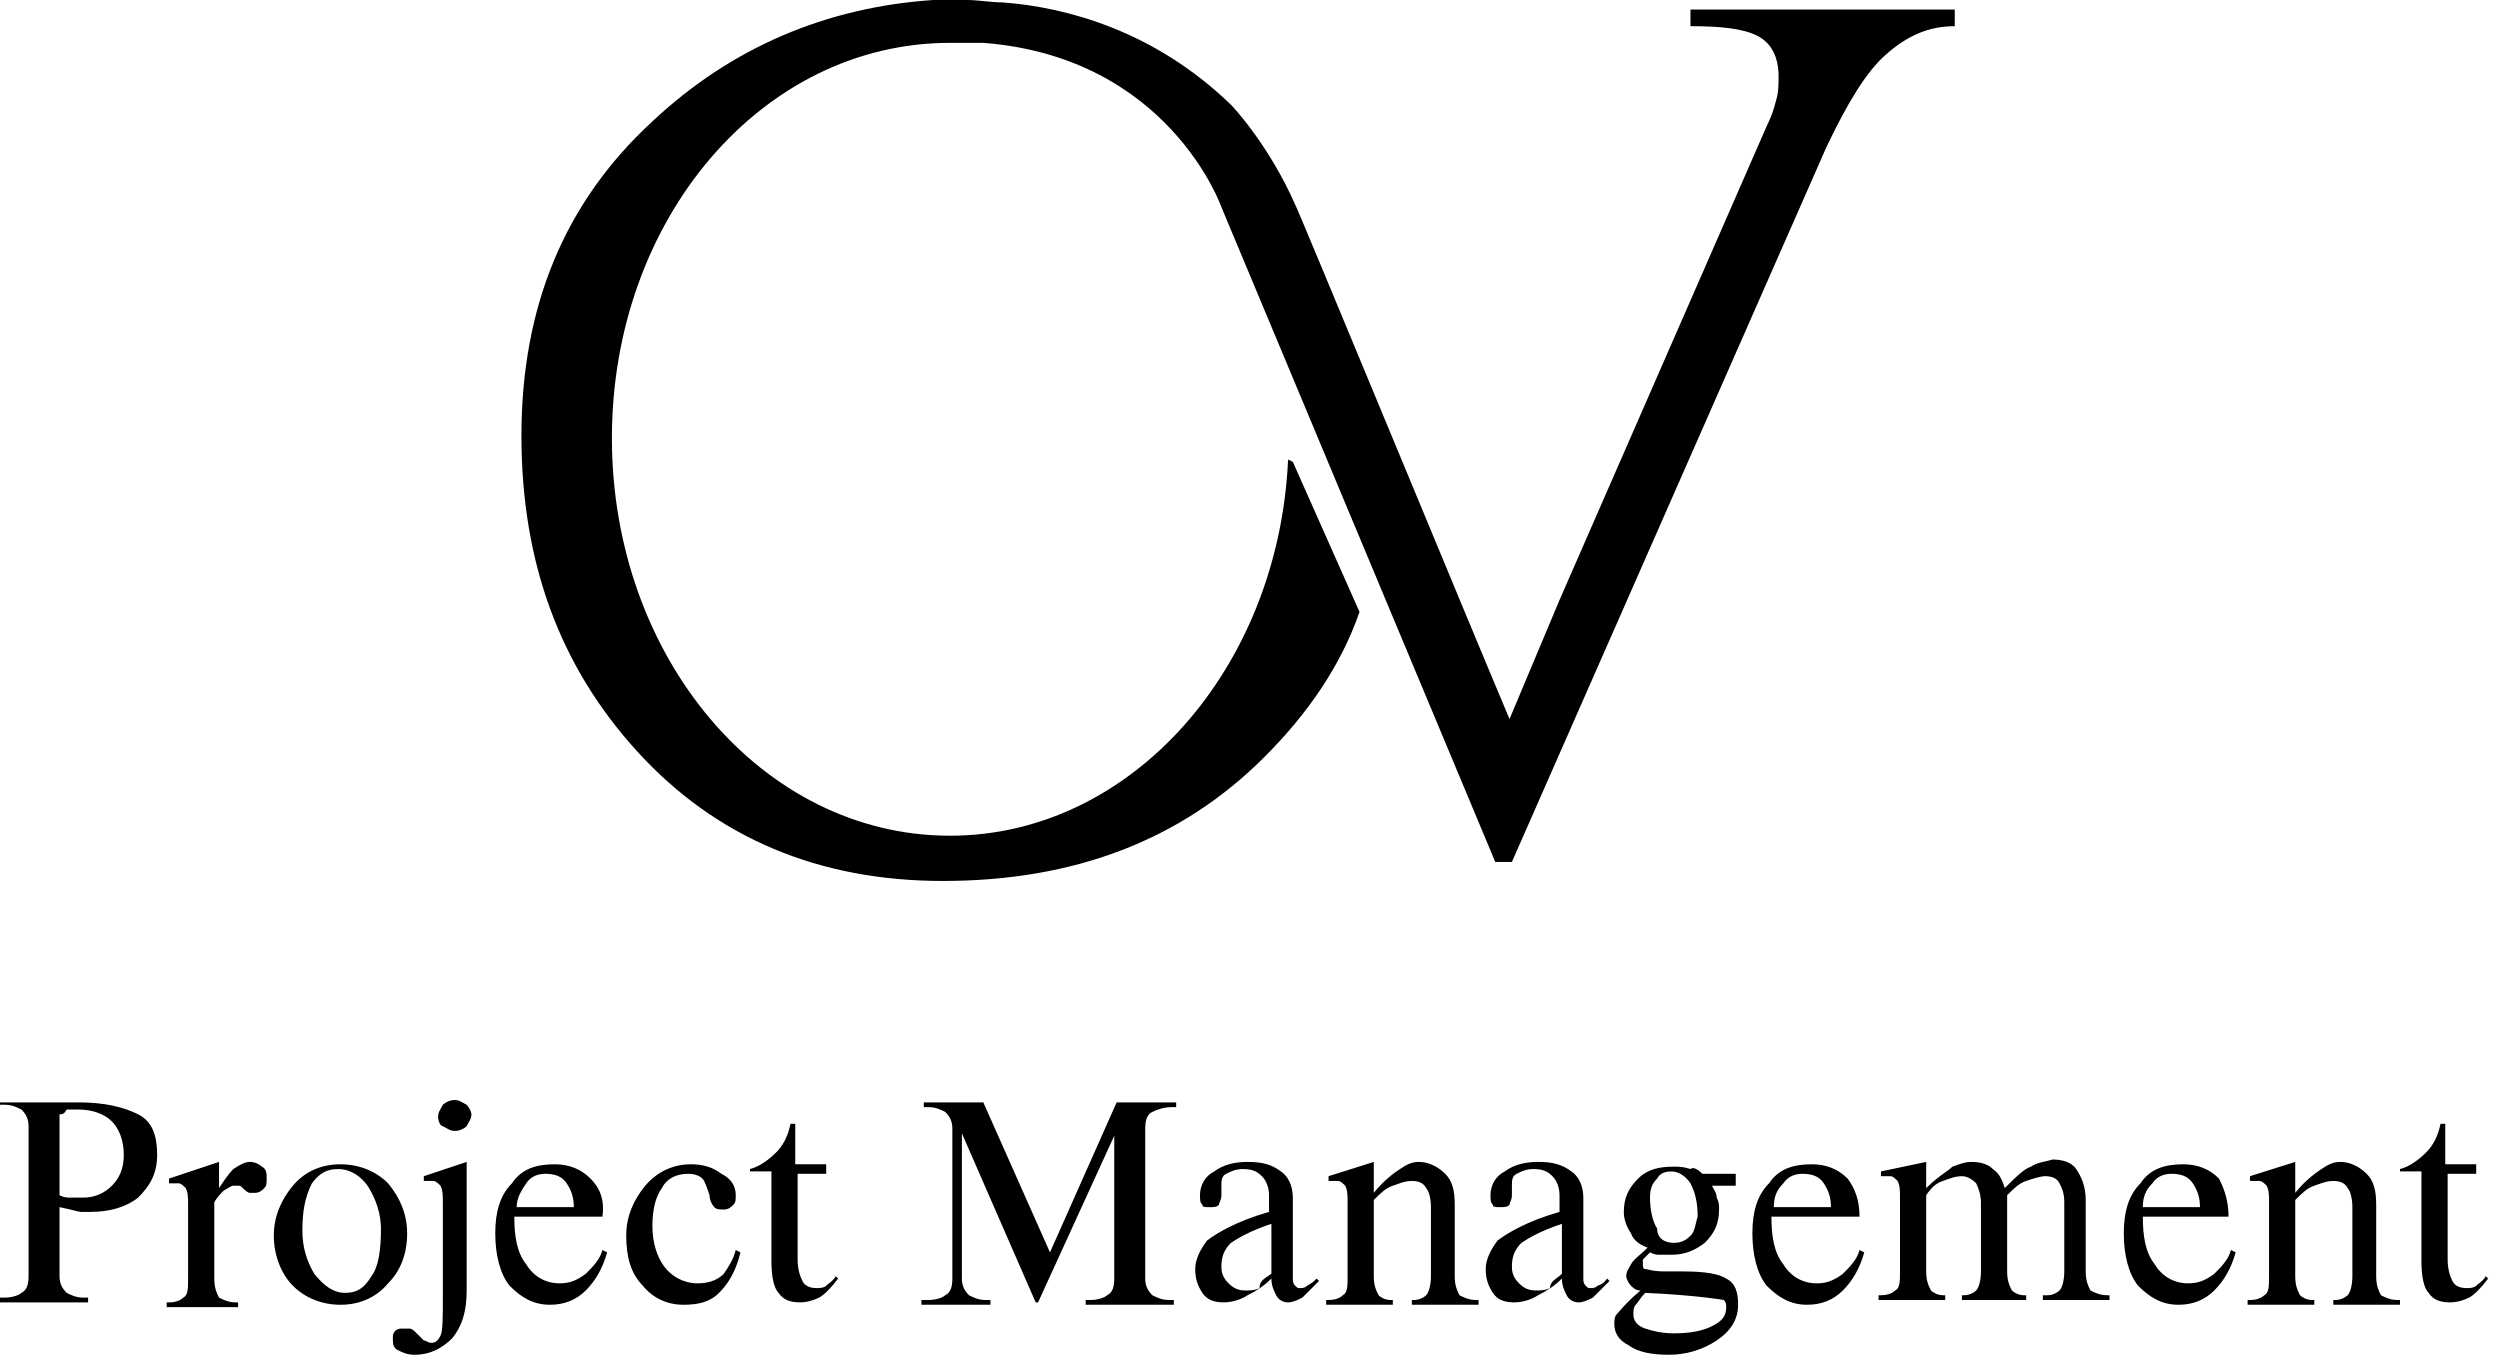 <svg width="105" height="57" viewBox="0 0 105 57" fill="none" xmlns="http://www.w3.org/2000/svg">
<path fill-rule="evenodd" clip-rule="evenodd" d="M71 1.1V0.4H82.1V1.1C81 1.1 80.1 1.5 79.2 2.3C78.4 3 77.6 4.3 76.7 6.2L63.5 36.2H62.8L51.3 8.7C51.3 8.7 49.1 2.4 41.3 1.8H39.9C32 1.8 25.7 9.2 25.7 18.4C25.7 27.6 32 35.1 39.9 35.1C47.5 35.1 53.7 28.1 54.1 19.3L54.3 19.4L57.1 25.7C56.3 28 54.9 30 53.1 31.8C49.6 35.3 45.1 37 39.6 37C34.4 37 30.1 35.2 26.8 31.6C23.5 28 21.9 23.6 21.9 18.3C21.9 12.9 23.7 8.5 27.4 5.1C30.7 2 34.7 0.3 39.2 0H39.6H39.7H40.5H40.6C40.85 0 41.1 0.025 41.35 0.05C41.6 0.075 41.85 0.1 42.1 0.1C44.8 0.3 48.5 1.3 51.7 4.4C51.8 4.5 53.3 6.1 54.4 8.6C54.4 8.547 56.39 13.342 58.545 18.535C60.46 23.152 62.506 28.082 63.4 30.2L65.5 25.2L74.2 5.3C74.4 4.9 74.5 4.6 74.6 4.2C74.7 3.9 74.7 3.5 74.7 3.2C74.7 2.4 74.4 1.8 73.8 1.5C73.2 1.2 72.3 1.1 71 1.1ZM19.6 54.2V48.8L17.8 49.4V49.6H18H18.2C18.3 49.6 18.4 49.7 18.5 49.8C18.6 50 18.6 50.2 18.6 50.5V54.4C18.6 55.3 18.6 55.9 18.5 56.1C18.4 56.3 18.3 56.4 18.1 56.4C18.05 56.4 18 56.375 17.95 56.35C17.9 56.325 17.85 56.3 17.8 56.3L17.5 56L17.5 56C17.4 55.9 17.3 55.8 17.2 55.8H16.9C16.8 55.8 16.7 55.8 16.6 55.9C16.5 56 16.5 56.1 16.5 56.2C16.5 56.4 16.5 56.6 16.7 56.7C16.9 56.8 17.1 56.9 17.4 56.9C18.1 56.9 18.6 56.6 19 56.2C19.4 55.7 19.6 55.1 19.6 54.2ZM18.521 46.543C18.454 46.661 18.4 46.754 18.4 46.9C18.4 47.1 18.5 47.3 18.6 47.3C18.654 47.327 18.7 47.353 18.743 47.378L18.743 47.378C18.861 47.446 18.954 47.5 19.1 47.5C19.3 47.5 19.5 47.4 19.6 47.3C19.627 47.247 19.654 47.2 19.678 47.157L19.678 47.157C19.746 47.039 19.8 46.946 19.8 46.8C19.8 46.7 19.7 46.5 19.6 46.4C19.547 46.373 19.5 46.346 19.457 46.322L19.457 46.322C19.339 46.254 19.246 46.2 19.1 46.2C18.9 46.2 18.7 46.3 18.6 46.4C18.573 46.454 18.546 46.5 18.521 46.543ZM3.3 46.3H0V46.4H0.2C0.5 46.4 0.7 46.5 0.9 46.6C1.1 46.8 1.2 47 1.2 47.3V53.6C1.2 54 1.1 54.2 0.9 54.3C0.8 54.4 0.5 54.5 0.2 54.5H0V54.7H3.7V54.5H3.5C3.2 54.5 3 54.4 2.8 54.3C2.6 54.1 2.5 53.9 2.5 53.6V50.7C2.75 50.75 2.95 50.8 3.1 50.837C3.25 50.875 3.35 50.9 3.4 50.9H3.8C4.6 50.9 5.3 50.7 5.8 50.3C6.3 49.8 6.6 49.3 6.6 48.5C6.6 47.7 6.4 47.1 5.8 46.8C5.2 46.5 4.4 46.3 3.3 46.3ZM2.5 50.2V46.8C2.6 46.8 2.7 46.8 2.8 46.6H3.3C3.9 46.6 4.4 46.8 4.7 47.1C5 47.4 5.2 47.9 5.2 48.5C5.2 49.1 5 49.5 4.7 49.8C4.4 50.1 4 50.3 3.5 50.3H3C2.8 50.3 2.7 50.3 2.5 50.2ZM9.2 49.9V48.8L7.1 49.5V49.7H7.3H7.5C7.6 49.7 7.7 49.8 7.8 49.9C7.9 50.1 7.9 50.3 7.9 50.6V53.7C7.9 54.1 7.9 54.4 7.7 54.5C7.6 54.6 7.4 54.7 7.1 54.7H7V54.9H10V54.7H9.9C9.6 54.7 9.4 54.6 9.2 54.5C9.1 54.3 9 54.1 9 53.7V50.5C9.1 50.3 9.3 50.1 9.4 50C9.476 49.962 9.538 49.924 9.591 49.891C9.676 49.838 9.738 49.8 9.8 49.8H10C10.043 49.8 10.067 49.8 10.089 49.808C10.118 49.818 10.143 49.843 10.2 49.9C10.3 50 10.4 50.1 10.5 50.1H10.7C10.9 50.1 11 50 11.1 49.9C11.2 49.8 11.2 49.7 11.2 49.5C11.2 49.3 11.2 49.1 11 49C10.9 48.9 10.7 48.8 10.5 48.8C10.3 48.8 10.1 48.9 9.8 49.1C9.6 49.3 9.4 49.6 9.2 49.9ZM14.3 54.8C13.5 54.8 12.8 54.5 12.3 54C11.8 53.5 11.5 52.7 11.5 51.9C11.5 51.1 11.8 50.4 12.3 49.8C12.8 49.2 13.5 48.9 14.3 48.9C15.1 48.9 15.8 49.2 16.3 49.7C16.8 50.3 17.1 51 17.1 51.8C17.1 52.7 16.8 53.4 16.3 53.9C15.8 54.5 15.1 54.8 14.3 54.8ZM12.7 51.7C12.7 52.4 12.9 53 13.2 53.5C13.6 54 14 54.3 14.5 54.3C15 54.3 15.3 54.1 15.6 53.6C15.9 53.2 16 52.5 16 51.6C16 51 15.8 50.4 15.5 49.9C15.2 49.4 14.7 49.1 14.2 49.1C13.7 49.1 13.4 49.3 13.1 49.7C12.8 50.3 12.7 50.9 12.7 51.7ZM25.301 51.1H21.601C21.601 51.9 21.701 52.6 22.101 53.1C22.401 53.6 22.901 53.9 23.501 53.9C23.901 53.9 24.201 53.8 24.601 53.5C24.901 53.2 25.201 52.9 25.301 52.5L25.501 52.6C25.301 53.3 25.001 53.8 24.601 54.2C24.201 54.6 23.701 54.8 23.101 54.8C22.401 54.8 21.901 54.5 21.401 54C21.001 53.5 20.801 52.7 20.801 51.8C20.801 50.9 21.001 50.2 21.501 49.7C21.901 49.1 22.501 48.9 23.301 48.9C23.901 48.9 24.401 49.1 24.801 49.5C25.201 49.9 25.401 50.4 25.301 51.1ZM21.701 50.7H24.101C24.101 50.3 24.001 50 23.801 49.7C23.601 49.4 23.301 49.3 22.901 49.3C22.601 49.3 22.301 49.4 22.101 49.7C21.901 50 21.701 50.3 21.701 50.7ZM31.101 52.6L30.901 52.5C30.801 52.9 30.601 53.2 30.401 53.5C30.101 53.8 29.701 53.9 29.301 53.9C28.701 53.9 28.201 53.6 27.901 53.2C27.601 52.8 27.401 52.2 27.401 51.5C27.401 50.9 27.501 50.3 27.801 49.9C28.001 49.5 28.401 49.3 28.901 49.3C29.201 49.3 29.401 49.4 29.501 49.5C29.601 49.6 29.701 49.9 29.801 50.2C29.801 50.4 29.901 50.6 30.001 50.7C30.101 50.8 30.201 50.8 30.401 50.8C30.601 50.8 30.701 50.7 30.801 50.6C30.901 50.5 30.901 50.4 30.901 50.2C30.901 49.8 30.701 49.5 30.301 49.3C29.901 49 29.501 48.9 29.001 48.9C28.301 48.9 27.601 49.2 27.101 49.8C26.601 50.4 26.301 51.1 26.301 51.9C26.301 52.8 26.501 53.5 27.001 54C27.401 54.5 28.001 54.8 28.701 54.8C29.301 54.8 29.801 54.7 30.201 54.3C30.601 53.9 30.901 53.4 31.101 52.6ZM33.5 48.9H34.7V49.3H33.5V52.9C33.5 53.3 33.6 53.6 33.7 53.8C33.8 54 34 54.1 34.3 54.1C34.4 54.1 34.6 54.1 34.7 54C34.73 53.97 34.77 53.939 34.813 53.906C34.912 53.83 35.03 53.739 35.1 53.6L35.2 53.7C34.9 54.1 34.6 54.4 34.4 54.5C34.2 54.6 33.9 54.7 33.6 54.7C33.2 54.7 32.9 54.6 32.7 54.3C32.5 54.1 32.4 53.6 32.4 53V49.2H31.5V49.1C31.9 49 32.3 48.7 32.6 48.4C32.9 48.1 33.1 47.7 33.2 47.2H33.4V48.9H33.5ZM44.099 52.6L41.299 46.3H38.799V46.5H38.999C39.299 46.5 39.499 46.6 39.699 46.7C39.899 46.9 39.999 47.1 39.999 47.4V53.7C39.999 54.1 39.899 54.3 39.699 54.4C39.599 54.5 39.299 54.6 38.999 54.6H38.699V54.8H41.599V54.6H41.399C41.099 54.6 40.899 54.5 40.699 54.4C40.499 54.2 40.399 54 40.399 53.7V47.6L43.499 54.7H43.599L46.799 47.7V53.7C46.799 54.1 46.699 54.3 46.499 54.4C46.399 54.5 46.099 54.6 45.799 54.6H45.599V54.8H49.299V54.6H49.099C48.799 54.6 48.599 54.5 48.399 54.4C48.199 54.2 48.099 54 48.099 53.7V47.4C48.099 47 48.199 46.8 48.399 46.7C48.599 46.6 48.899 46.5 49.199 46.5H49.399V46.3H46.899L44.099 52.6ZM55.299 53.7L55.399 53.8L54.699 54.5C54.499 54.6 54.299 54.7 54.099 54.7C53.899 54.7 53.699 54.6 53.599 54.4C53.499 54.2 53.399 54 53.399 53.7C53.099 54 52.799 54.2 52.399 54.4C52.099 54.6 51.699 54.7 51.399 54.7C50.999 54.7 50.699 54.6 50.499 54.3C50.299 54 50.199 53.7 50.199 53.3C50.199 52.9 50.399 52.5 50.699 52.1C51.099 51.8 51.899 51.3 53.299 50.9V50.2C53.299 49.9 53.199 49.6 52.999 49.4C52.799 49.2 52.599 49.1 52.199 49.1C51.899 49.1 51.699 49.2 51.499 49.3C51.299 49.4 51.299 49.6 51.299 49.8V50V50.2C51.299 50.317 51.265 50.4 51.236 50.469C51.216 50.517 51.199 50.559 51.199 50.6C51.099 50.7 50.999 50.7 50.799 50.7C50.599 50.7 50.499 50.7 50.499 50.6C50.399 50.5 50.399 50.4 50.399 50.2C50.399 49.8 50.599 49.4 50.999 49.2C51.399 48.9 51.899 48.8 52.399 48.8C52.999 48.8 53.399 48.9 53.799 49.2C54.099 49.4 54.299 49.8 54.299 50.3V53.7C54.299 53.8 54.299 53.9 54.399 54C54.457 54.057 54.481 54.082 54.511 54.092C54.532 54.1 54.557 54.1 54.599 54.1C54.699 54.1 54.799 54.1 54.899 54C55.099 53.9 55.199 53.8 55.299 53.7L55.299 53.7ZM53.399 53.5V51.4C52.499 51.7 51.999 52 51.699 52.2C51.399 52.5 51.299 52.8 51.299 53.2C51.299 53.5 51.399 53.7 51.599 53.9C51.799 54.1 51.999 54.2 52.299 54.2C52.499 54.2 52.699 54.2 52.899 54.1C52.899 53.828 53.063 53.721 53.317 53.554L53.356 53.528L53.399 53.5ZM57.699 50.1V48.8L55.799 49.4V49.6H55.999H56.199C56.299 49.6 56.399 49.7 56.499 49.8C56.599 50 56.599 50.2 56.599 50.5V53.6C56.599 54 56.599 54.3 56.399 54.4C56.299 54.5 56.099 54.6 55.799 54.6H55.699V54.8H58.499V54.6H58.399C58.199 54.6 57.999 54.5 57.899 54.4C57.799 54.2 57.699 54 57.699 53.6V50.4C57.999 50.1 58.199 49.9 58.499 49.8C58.54 49.786 58.578 49.773 58.615 49.76C58.636 49.753 58.656 49.745 58.676 49.738C58.887 49.663 59.062 49.6 59.299 49.6C59.599 49.6 59.799 49.7 59.899 49.9C59.999 50 60.099 50.3 60.099 50.7V53.6C60.099 54 59.999 54.3 59.899 54.4C59.799 54.5 59.599 54.6 59.399 54.6H59.299V54.8H62.099V54.6H61.999C61.699 54.6 61.499 54.5 61.299 54.4C61.199 54.2 61.099 54 61.099 53.6V50.6C61.099 50 60.999 49.6 60.699 49.3C60.399 49 59.999 48.8 59.599 48.8C59.299 48.8 59.099 48.9 58.799 49.1C58.499 49.3 58.099 49.6 57.699 50.1ZM67.5 53.7L67.6 53.8L66.9 54.5C66.7 54.6 66.5 54.7 66.3 54.7C66.1 54.7 65.9 54.6 65.8 54.4C65.7 54.2 65.6 54 65.6 53.7C65.3 54 65 54.2 64.6 54.4C64.3 54.6 63.9 54.7 63.6 54.7C63.2 54.7 62.9 54.6 62.7 54.3C62.5 54 62.4 53.7 62.4 53.3C62.4 52.9 62.6 52.5 62.9 52.1C63.3 51.8 64.1 51.3 65.5 50.9V50.2C65.5 49.9 65.4 49.6 65.2 49.4C65 49.2 64.8 49.1 64.4 49.1C64.1 49.1 63.9 49.2 63.7 49.3C63.5 49.4 63.5 49.6 63.5 49.8V50V50.2C63.5 50.317 63.466 50.4 63.438 50.469C63.417 50.517 63.4 50.559 63.4 50.6C63.3 50.7 63.2 50.7 63 50.7C62.8 50.7 62.7 50.7 62.7 50.6C62.6 50.5 62.6 50.4 62.6 50.2C62.6 49.8 62.8 49.4 63.2 49.2C63.6 48.9 64.1 48.8 64.6 48.8C65.2 48.8 65.6 48.9 66 49.2C66.3 49.4 66.5 49.8 66.5 50.3V53.7C66.5 53.8 66.5 53.9 66.6 54C66.7 54.1 66.7 54.1 66.8 54.1C66.9 54.1 67 54.1 67.1 54C67.325 53.925 67.382 53.85 67.438 53.775C67.457 53.75 67.475 53.725 67.5 53.7ZM65.6 53.5V51.4C64.7 51.7 64.2 52 63.9 52.2C63.6 52.5 63.5 52.8 63.5 53.2C63.5 53.5 63.6 53.7 63.8 53.9C64 54.1 64.2 54.2 64.5 54.2C64.7 54.2 64.9 54.2 65.1 54.1C65.1 53.888 65.251 53.775 65.41 53.657C65.475 53.608 65.542 53.558 65.6 53.5ZM72.901 49.3H71.501C71.301 49.1 71.101 49 71.001 49.1C70.701 49 70.501 49 70.301 49C69.701 49 69.201 49.1 68.801 49.5C68.401 49.9 68.201 50.3 68.201 50.9C68.201 51.2 68.301 51.5 68.501 51.8C68.601 52.1 68.901 52.3 69.201 52.4C69.092 52.509 68.983 52.604 68.884 52.692C68.71 52.845 68.564 52.972 68.501 53.1C68.474 53.154 68.447 53.2 68.422 53.243C68.354 53.361 68.301 53.454 68.301 53.6C68.301 53.7 68.401 53.9 68.501 54C68.601 54.1 68.701 54.2 68.901 54.2C68.433 54.59 68.147 54.919 67.997 55.092C67.954 55.141 67.923 55.178 67.901 55.2C67.801 55.3 67.801 55.5 67.801 55.6C67.801 56 68.001 56.3 68.401 56.5C68.801 56.8 69.401 56.9 70.101 56.9C70.801 56.9 71.501 56.7 72.101 56.3C72.701 55.9 73.001 55.4 73.001 54.8C73.001 54.3 72.901 53.9 72.501 53.7C72.201 53.5 71.601 53.4 70.701 53.4H70.001H69.901C69.555 53.4 69.353 53.352 69.228 53.323C69.172 53.309 69.132 53.3 69.101 53.3C69.001 53.3 69.001 53.2 69.001 53.1V52.9L69.301 52.6C69.501 52.7 69.601 52.7 69.701 52.7H70.201C70.801 52.7 71.201 52.5 71.601 52.2C72.001 51.8 72.201 51.4 72.201 50.8C72.201 50.6 72.201 50.5 72.101 50.3C72.101 50.154 72.047 50.061 71.979 49.943C71.954 49.9 71.928 49.854 71.901 49.8H72.901V49.3ZM68.832 54.631C68.901 54.534 68.984 54.417 69.101 54.3C71.301 54.4 72.401 54.6 72.401 54.6C72.501 54.7 72.501 54.8 72.501 54.9C72.501 55.3 72.301 55.5 71.901 55.7C71.501 55.9 71.001 56 70.301 56C69.801 56 69.401 55.9 69.101 55.8C68.801 55.7 68.601 55.5 68.601 55.2C68.601 55.1 68.601 54.9 68.701 54.8C68.742 54.759 68.784 54.7 68.832 54.631ZM71.001 51.9C70.801 52.1 70.601 52.2 70.301 52.2C69.901 52.2 69.601 52 69.601 51.6C69.401 51.3 69.301 50.8 69.301 50.3C69.301 49.9 69.401 49.7 69.601 49.5C69.701 49.3 69.901 49.2 70.201 49.2C70.501 49.2 70.801 49.4 71.001 49.7C71.201 50.1 71.301 50.5 71.301 51.1C71.27 51.193 71.248 51.286 71.228 51.376C71.182 51.576 71.139 51.762 71.001 51.9ZM78.1 51.1H74.4C74.4 51.9 74.5 52.6 74.9 53.1C75.2 53.6 75.7 53.9 76.3 53.9C76.7 53.9 77 53.8 77.4 53.5C77.7 53.2 78 52.9 78.1 52.5L78.3 52.6C78.1 53.3 77.8 53.8 77.4 54.2C77 54.6 76.5 54.8 75.9 54.8C75.2 54.8 74.7 54.5 74.2 54C73.8 53.5 73.6 52.7 73.6 51.8C73.6 50.9 73.8 50.2 74.3 49.7C74.7 49.1 75.3 48.9 76.1 48.9C76.7 48.9 77.2 49.1 77.6 49.5C77.9 49.9 78.1 50.4 78.1 51.1ZM74.5 50.7H76.9C76.9 50.3 76.8 50 76.6 49.7C76.4 49.4 76.1 49.3 75.7 49.3C75.4 49.3 75.1 49.4 74.9 49.7C74.6 50 74.5 50.3 74.5 50.7ZM80.9 49.9V48.8L79 49.2V49.4H79.2H79.4C79.5 49.4 79.6 49.5 79.7 49.6C79.8 49.8 79.8 50 79.8 50.3V53.4C79.8 53.8 79.8 54.1 79.6 54.2C79.5 54.3 79.3 54.4 79 54.4H78.9V54.6H81.7V54.4H81.6C81.4 54.4 81.2 54.3 81.1 54.2C81 54 80.9 53.8 80.9 53.4V50.2C81.1 49.9 81.3 49.7 81.6 49.6C81.663 49.579 81.721 49.558 81.777 49.538C81.988 49.463 82.163 49.4 82.4 49.4C82.6 49.4 82.8 49.5 83 49.7C83.1 49.9 83.2 50.2 83.2 50.5V53.4C83.2 53.8 83.1 54.1 83 54.2C82.9 54.3 82.7 54.4 82.5 54.4H82.4V54.6H85.1V54.4H85C84.8 54.4 84.6 54.3 84.5 54.2C84.4 54 84.3 53.8 84.3 53.4L84.3 50.2C84.6 49.9 84.8 49.7 85.1 49.6C85.4 49.5 85.7 49.4 85.9 49.4C86.2 49.4 86.4 49.5 86.5 49.7C86.6 49.9 86.7 50.1 86.7 50.5V53.4C86.7 53.8 86.6 54.1 86.5 54.2C86.4 54.3 86.2 54.4 86 54.4H85.8V54.6H88.6V54.4H88.5C88.2 54.4 88 54.3 87.8 54.2C87.7 54 87.6 53.8 87.6 53.4V50.4C87.6 49.8 87.4 49.4 87.2 49.1C87 48.8 86.6 48.7 86.2 48.7C86.1 48.733 86.001 48.755 85.9 48.778L85.9 48.778C85.7 48.822 85.5 48.867 85.3 49C85 49.1 84.7 49.4 84.2 49.9C84.1 49.6 84 49.3 83.7 49.1C83.5 48.9 83.2 48.8 82.8 48.8C82.563 48.8 82.388 48.863 82.177 48.938C82.121 48.958 82.063 48.979 82 49C81.923 49.078 81.815 49.155 81.684 49.25C81.475 49.4 81.207 49.594 80.9 49.9ZM93.599 51.1H89.999C89.999 51.9 90.099 52.6 90.499 53.1C90.799 53.6 91.299 53.9 91.899 53.9C92.299 53.9 92.599 53.8 92.999 53.5C93.299 53.2 93.599 52.9 93.699 52.5L93.899 52.6C93.699 53.3 93.399 53.8 92.999 54.2C92.599 54.6 92.099 54.8 91.499 54.8C90.799 54.8 90.299 54.5 89.799 54C89.399 53.5 89.199 52.7 89.199 51.8C89.199 50.9 89.399 50.2 89.899 49.7C90.299 49.1 90.899 48.9 91.699 48.9C92.299 48.9 92.799 49.1 93.199 49.5C93.399 49.9 93.599 50.4 93.599 51.1ZM89.999 50.7H92.399C92.399 50.3 92.299 50 92.099 49.7C91.899 49.4 91.599 49.3 91.199 49.3C90.899 49.3 90.599 49.4 90.399 49.7C90.099 50 89.999 50.3 89.999 50.7ZM96.4 50.1V48.8L94.5 49.4V49.6H94.7H94.9C95 49.6 95.1 49.7 95.2 49.8C95.3 50 95.3 50.2 95.3 50.5V53.6C95.3 54 95.3 54.3 95.1 54.4C95 54.5 94.8 54.6 94.5 54.6H94.4V54.8H97.2V54.6H97.1C96.9 54.6 96.7 54.5 96.6 54.4C96.5 54.2 96.4 54 96.4 53.6L96.4 50.4C96.7 50.1 96.9 49.9 97.2 49.8C97.263 49.779 97.321 49.758 97.377 49.738C97.588 49.663 97.763 49.6 98 49.6C98.3 49.6 98.5 49.7 98.6 49.9C98.7 50 98.8 50.3 98.8 50.7V53.6C98.8 54 98.7 54.3 98.6 54.4C98.5 54.5 98.3 54.6 98.1 54.6H98V54.8H100.8V54.6H100.7C100.4 54.6 100.2 54.5 100 54.4C99.9 54.2 99.8 54 99.8 53.6V50.6C99.8 50 99.7 49.6 99.4 49.3C99.1 49 98.7 48.8 98.3 48.8C98 48.8 97.8 48.9 97.5 49.1C97.2 49.3 96.8 49.6 96.4 50.1ZM102.801 48.9H104.001V49.3H102.801V52.9C102.801 53.3 102.901 53.6 103.001 53.8C103.101 54 103.301 54.1 103.601 54.1C103.701 54.1 103.901 54.1 104.001 54C104.031 53.97 104.071 53.939 104.114 53.906C104.213 53.83 104.331 53.739 104.401 53.6L104.501 53.7C104.201 54.1 103.901 54.4 103.701 54.5C103.501 54.6 103.201 54.7 102.901 54.7C102.501 54.7 102.201 54.6 102.001 54.3C101.801 54.1 101.701 53.6 101.701 53V49.2H100.801V49.1C101.201 49 101.601 48.7 101.901 48.4C102.201 48.1 102.401 47.7 102.501 47.2H102.701V48.9H102.801Z" fill="black"/>
</svg>
